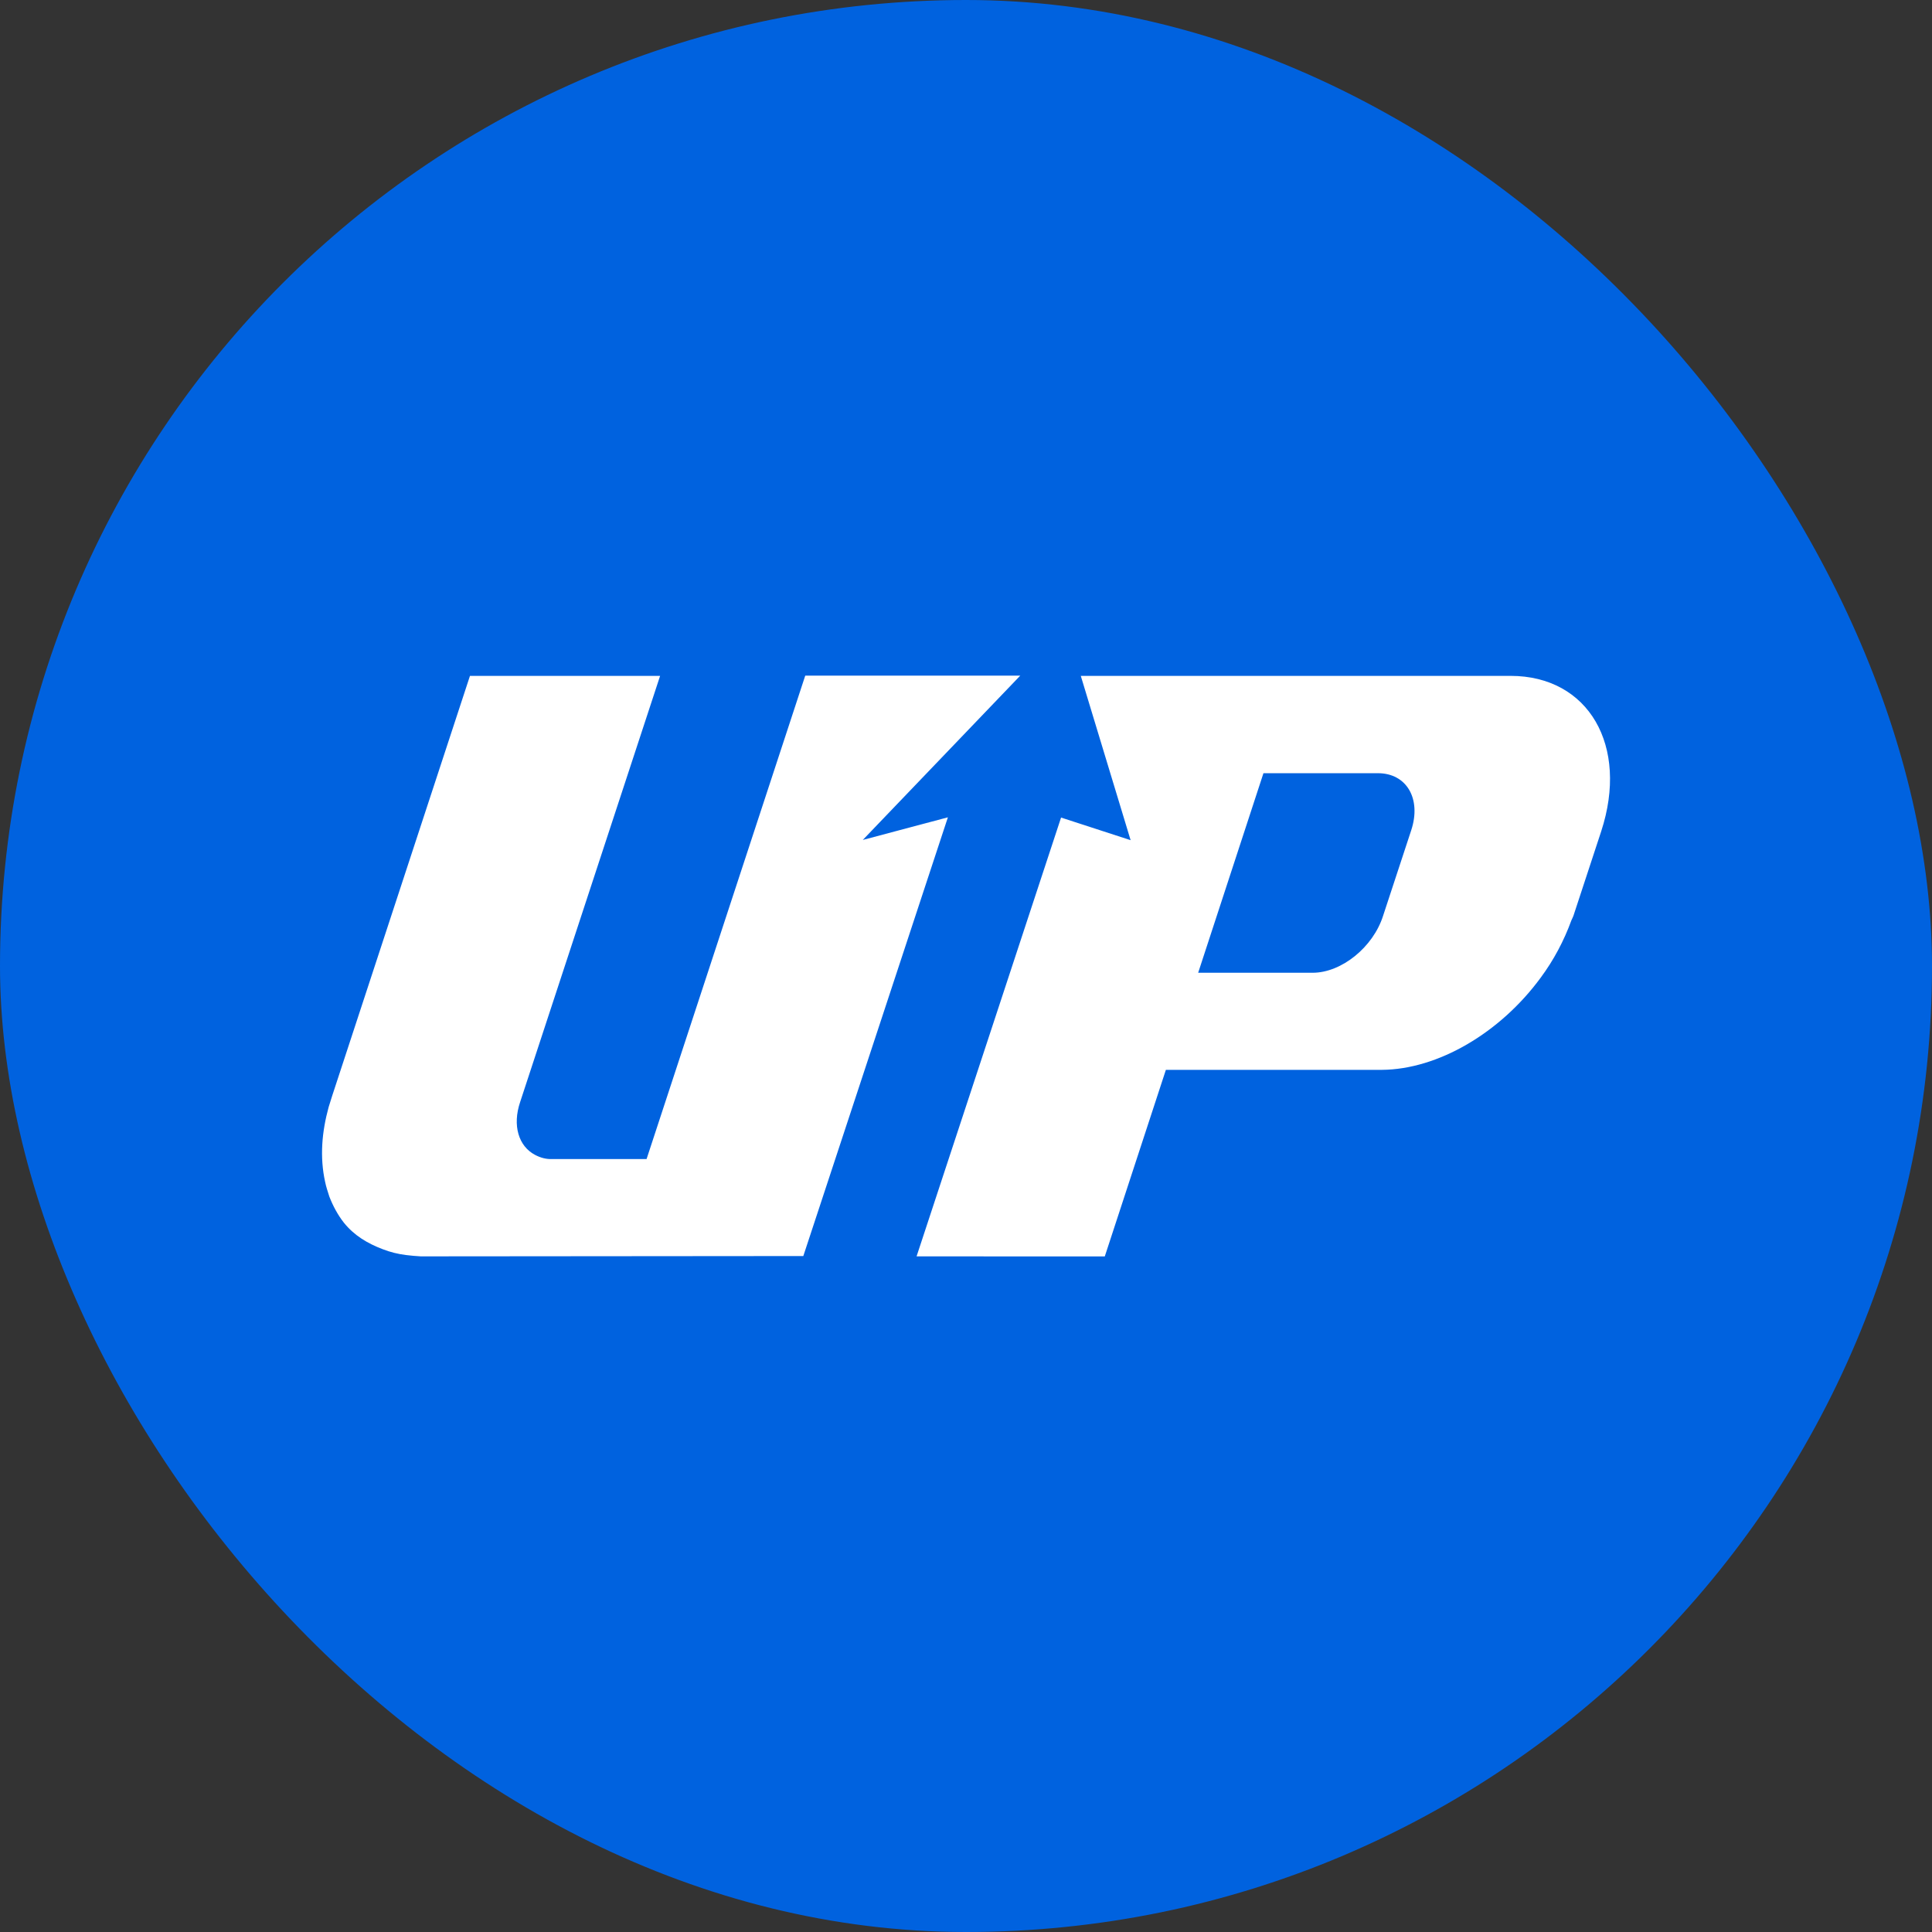 <svg width="24" height="24" viewBox="0 0 24 24" fill="none" xmlns="http://www.w3.org/2000/svg">
<rect x="0" y="0" width="24" height="24" fill="#333333" stroke="none"/>
<rect width="24" height="24" rx="12" fill="#0062DF"/>
<g clip-path="url(#clip0_6222_32289)">
<path d="M11.386 15.607L13.181 10.156L14.045 10.437L13.426 8.396H18.765C19.733 8.396 20.239 9.264 19.89 10.329L19.552 11.357C19.549 11.369 19.544 11.381 19.537 11.397L19.52 11.434C19.428 11.687 19.3 11.928 19.139 12.145C18.633 12.835 17.858 13.285 17.167 13.29H17.114H14.483L13.724 15.608L11.386 15.607ZM14.884 12.084H16.306C16.664 12.084 17.057 11.767 17.181 11.377L17.531 10.313C17.659 9.923 17.474 9.605 17.117 9.605H15.695L14.884 12.084ZM5.227 15.607C5.167 15.603 5.107 15.599 5.047 15.591C4.946 15.579 4.846 15.554 4.754 15.518C4.565 15.446 4.401 15.349 4.272 15.189C4.196 15.092 4.136 14.98 4.091 14.864C4.072 14.803 4.051 14.743 4.039 14.683C3.97 14.37 3.999 14.057 4.083 13.751C4.091 13.723 4.127 13.611 4.127 13.611L5.838 8.396H8.2L6.461 13.691C6.364 13.98 6.441 14.238 6.646 14.346C6.714 14.382 6.786 14.402 6.863 14.398H8.032L10.003 8.393H12.674L10.718 10.434L11.775 10.153L9.979 15.603L5.227 15.607Z" fill="white"/>
</g>
<defs>
<clipPath id="clip0_6222_32289">
<rect width="16" height="16" fill="white" transform="translate(4 4)"/>
</clipPath>
</defs>
</svg>
